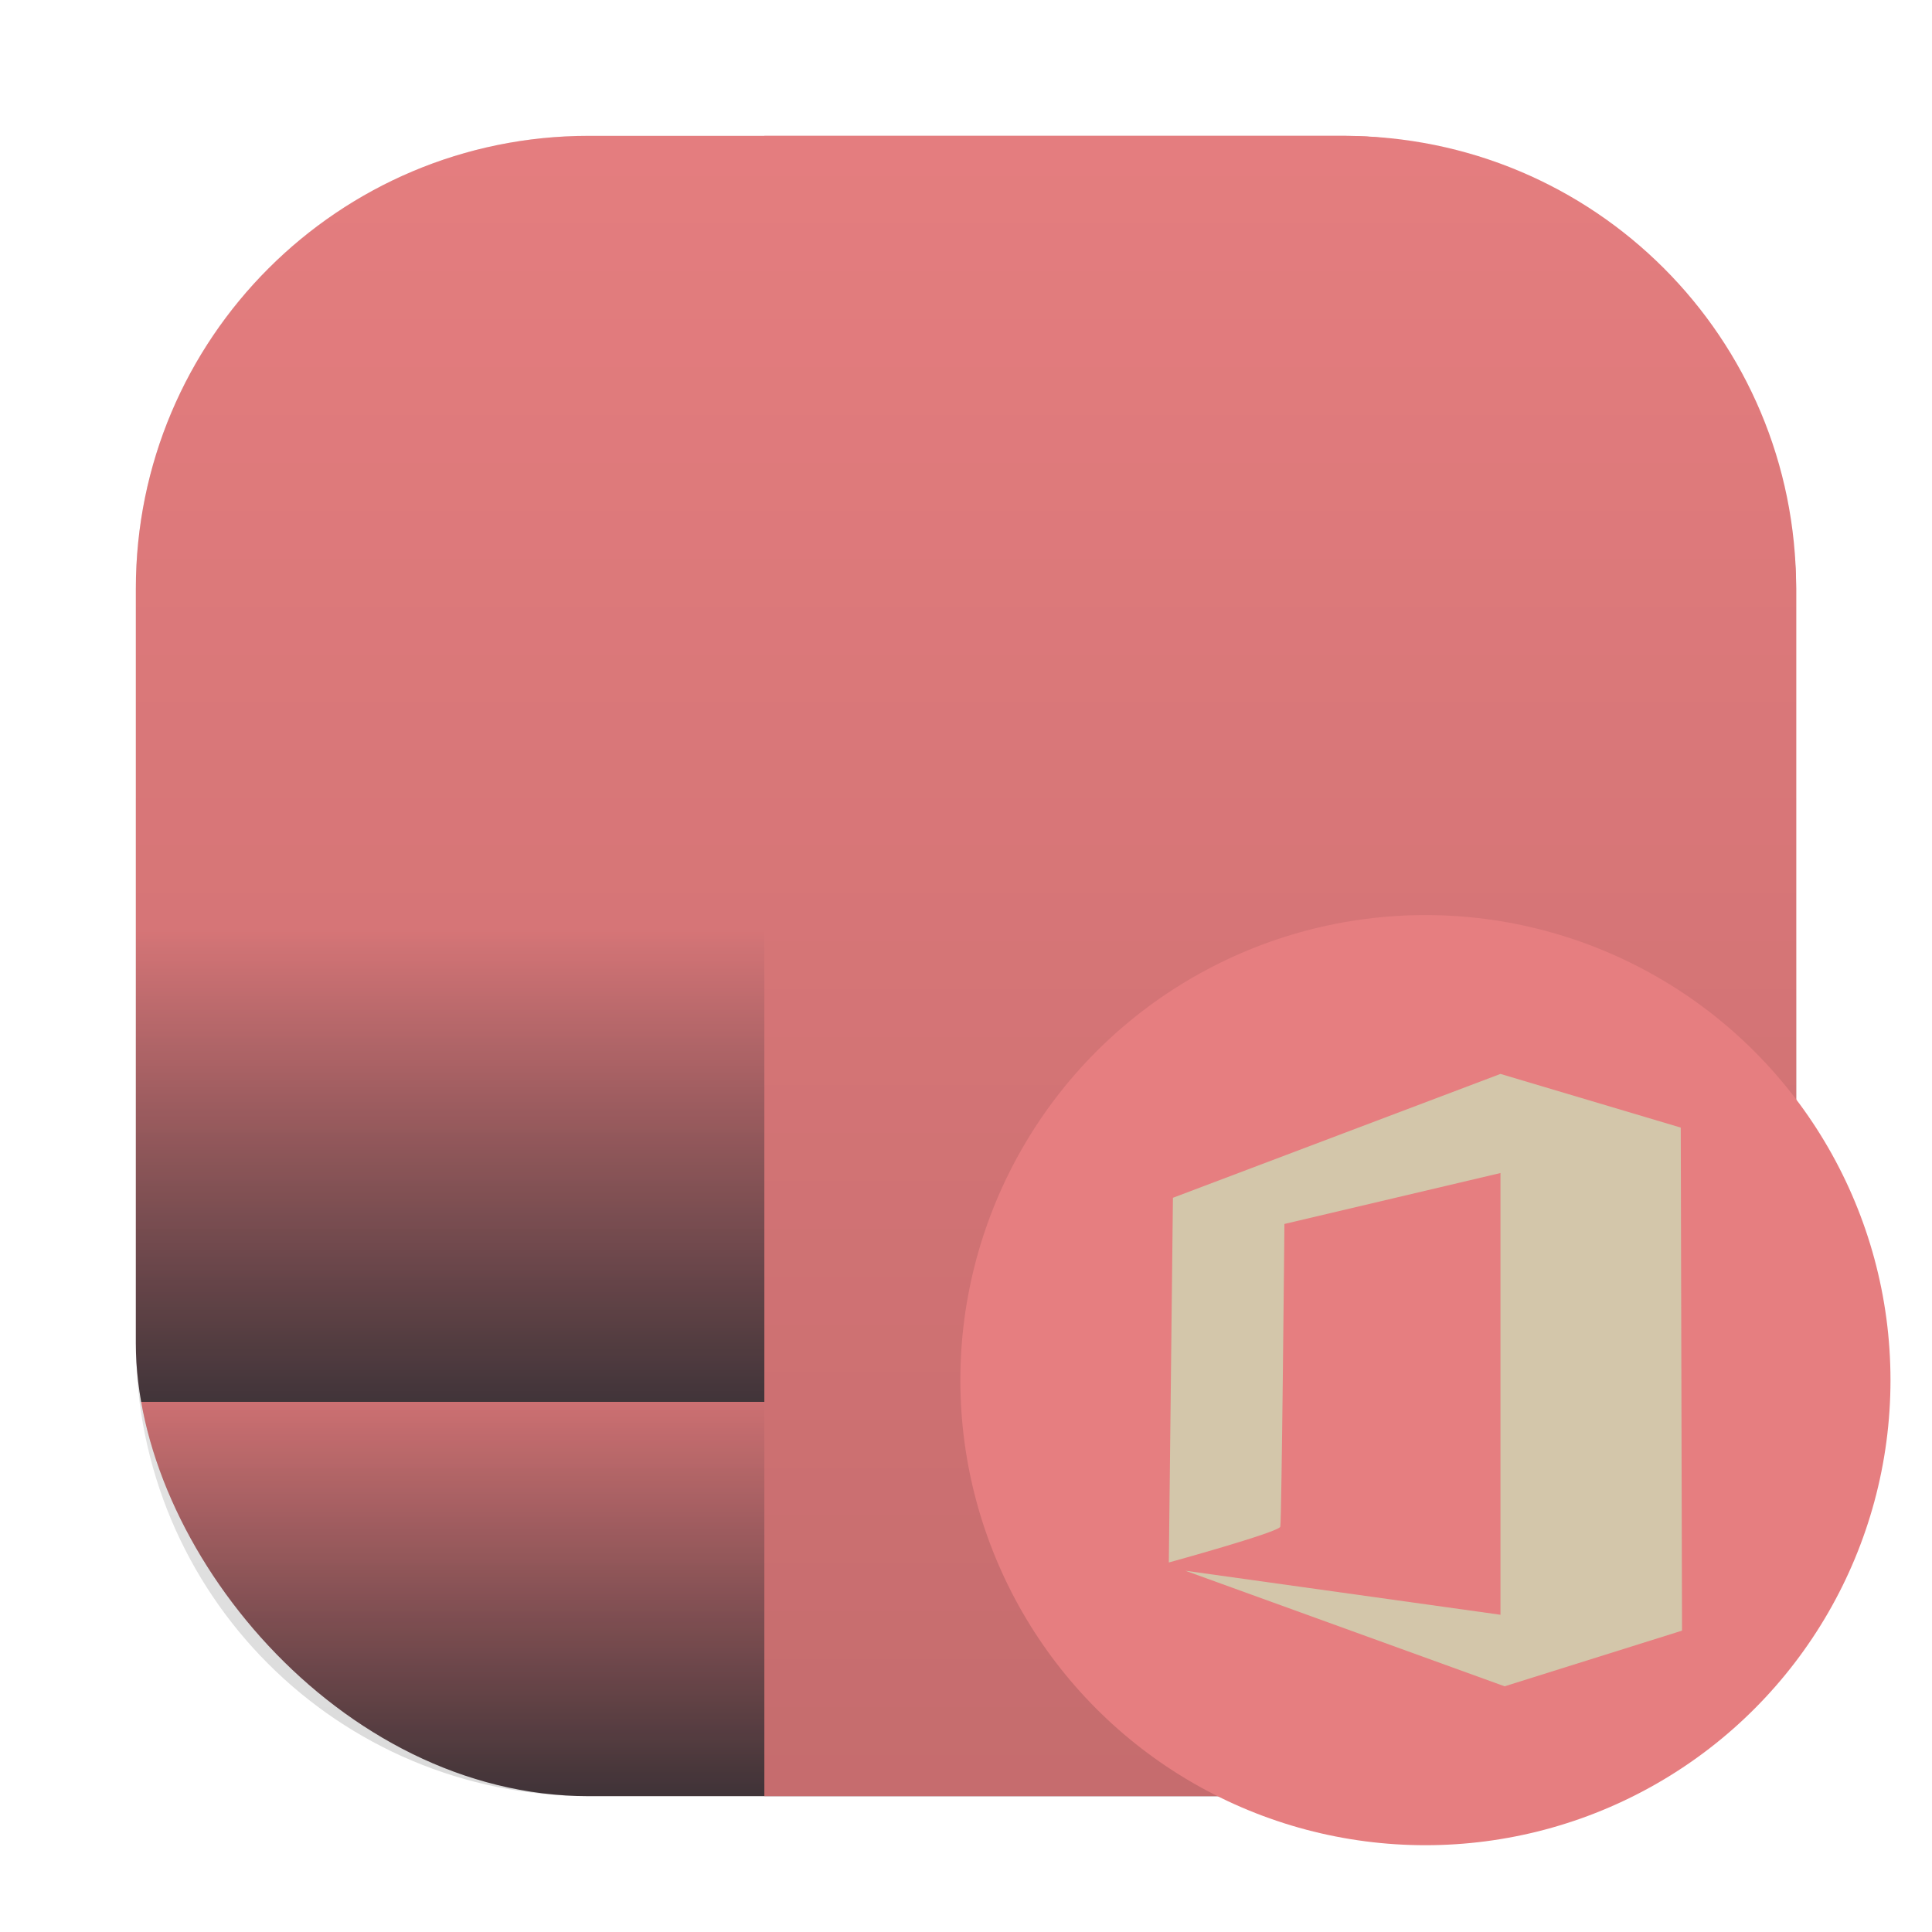 <?xml version="1.0" encoding="UTF-8"?>
<svg width="64" height="64" version="1.1" viewBox="0 0 64 64" xmlns="http://www.w3.org/2000/svg" xmlns:cc="http://creativecommons.org/ns#" xmlns:dc="http://purl.org/dc/elements/1.1/" xmlns:rdf="http://www.w3.org/1999/02/22-rdf-syntax-ns#" xmlns:xlink="http://www.w3.org/1999/xlink">
 <defs>
  <linearGradient id="linearGradient1030" x1="78.5" x2="106.56" y1="55.812" y2="27.75" gradientTransform="matrix(1.049,0,0,1.049,-50.005,2.253)" gradientUnits="userSpaceOnUse">
   <stop stop-color="#e67e80" offset="0"/>
   <stop stop-color="#e67e80" offset="1"/>
  </linearGradient>
  <style type="text/css"/>
  <style type="text/css"/>
  <style type="text/css"/>
  <filter id="filter1057" x="-.027" y="-.027" width="1.054" height="1.054" color-interpolation-filters="sRGB">
   <feGaussianBlur stdDeviation="0.619"/>
  </filter>
  <linearGradient id="linearGradient1053" x1="-97.428" x2="-97.428" y1="60.097" y2="5.09" gradientTransform="translate(131.5 -.51)" gradientUnits="userSpaceOnUse">
   <stop stop-color="#493b40" offset="0"/>
   <stop stop-color="#e67e80" offset=".239"/>
   <stop stop-color="#493b40" offset=".239"/>
   <stop stop-color="#e67e80" offset=".524"/>
   <stop stop-color="#e67e80" offset=".524"/>
   <stop stop-color="#e67e80" offset=".766"/>
   <stop stop-color="#e67e80" offset=".766"/>
   <stop stop-color="#e67e80" offset="1"/>
  </linearGradient>
  <linearGradient id="linearGradient1075" x1="8.933" x2="8.933" y1="1.117" y2="15.677" gradientTransform="matrix(4.026 0 0 4.026 -2.476 -1.344)" gradientUnits="userSpaceOnUse">
   <stop stop-color="#e67e80" offset="0"/>
   <stop stop-color="#e67e80" offset=".225"/>
   <stop stop-color="#e67e80" offset="1"/>
  </linearGradient>
  <linearGradient id="linearGradient1080" x1="35.572" x2="35.572" y1="9.679" y2="-45.321" gradientTransform="matrix(1.102 0 0 1.102 -3.062 51.815)" gradientUnits="userSpaceOnUse">
   <stop offset="0"/>
   <stop stop-opacity="0" offset="1"/>
  </linearGradient>
 </defs>
 <rect x="4.5" y="4.5" width="55" height="55" ry="15" fill="#1e2326" filter="url(#filter1057)" opacity=".3" stroke-linecap="round" stroke-width="2.744"/>
 <rect x="4.5" y="4.5" width="55" height="55" ry="15" fill="url(#linearGradient1053)" stroke-linecap="round" stroke-width="2.744"/>
 <g fill-rule="evenodd">
  <path d="m25.32 4.5v55h19.18c8.31 0 15-6.69 15-15v-25c0-8.31-6.69-15-15-15h-19.18z" fill="url(#linearGradient1075)" stroke-width="4.026"/>
  <path d="m19.5 4.5c-8.31 0-15 6.69-15 15v25c0 8.31 6.69 15 15 15h25c8.31 0 15-6.69 15-15v-25c0-8.31-6.69-15-15-15h-25z" fill="url(#linearGradient1080)" opacity=".15" stroke-width="4.165"/>
  <circle cx="47.219" cy="45.719" r="15.406" fill="url(#linearGradient1030)" style="paint-order:stroke fill markers"/>
 </g>
 <path d="m38.719 51.759s3.647-1.003 3.692-1.185c0.046-0.182 0.137-10.029 0.137-10.029l7.157-1.687v14.633l-10.439-1.459 10.576 3.829 5.877-1.844-0.042-16.664-5.972-1.778-10.85 4.103z" fill="#d3c6aa" stroke-width="1.014"/>
 <g transform="translate(-61.533)" fill="#495156">
  <g transform="translate(-80.134,-57.985)" image-rendering="optimizeSpeed">
   <circle cx="-1248.7" cy="-1241.6" r="0"/>
   <circle cx="-149.15" cy="23.855" r="0" fill-rule="evenodd"/>
   <circle cx="-1248.7" cy="-1241.6" r="0"/>
   <circle cx="-149.15" cy="23.855" r="0" fill-rule="evenodd"/>
  </g>
  <circle cx="-1248.7" cy="-1241.6" r="0"/>
  <circle cx="-149.15" cy="23.855" r="0" fill-rule="evenodd"/>
  <g transform="matrix(3.78,0,0,3.78,5.8415e-4,-1.7177e-4)" stroke-width=".265">
   <g transform="translate(-.027 .007)">
    <circle cx="-330.35" cy="-328.38" r="0"/>
    <circle cx="-312.11" cy="-326.25" r="0"/>
    <circle cx="-306.02" cy="-333.07" r="0"/>
    <circle cx="-308.84" cy="-326.01" r="0"/>
    <circle cx="-330.35" cy="-328.38" r="0"/>
    <circle cx="-312.11" cy="-326.25" r="0"/>
    <circle cx="-306.02" cy="-333.07" r="0"/>
    <circle cx="-308.84" cy="-326.01" r="0"/>
   </g>
   <g transform="translate(-.027 .006)">
    <circle cx="-330.35" cy="-328.38" r="0"/>
    <circle cx="-312.11" cy="-326.25" r="0"/>
    <circle cx="-306.02" cy="-333.07" r="0"/>
    <circle cx="-308.84" cy="-326.01" r="0"/>
   </g>
  </g>
  <g transform="translate(-79.199,-30.995)">
   <circle cx="-1248.7" cy="-1241.6" r="0"/>
   <circle cx="-1140.3" cy="-1301.8" r="0"/>
   <circle cx="-1158.1" cy="-1246" r="0"/>
  </g>
  <circle cx="-1236.5" cy="-1298.7" r="0"/>
  <circle cx="-136.95" cy="-33.178" r="0" fill-rule="evenodd"/>
 </g>
</svg>
